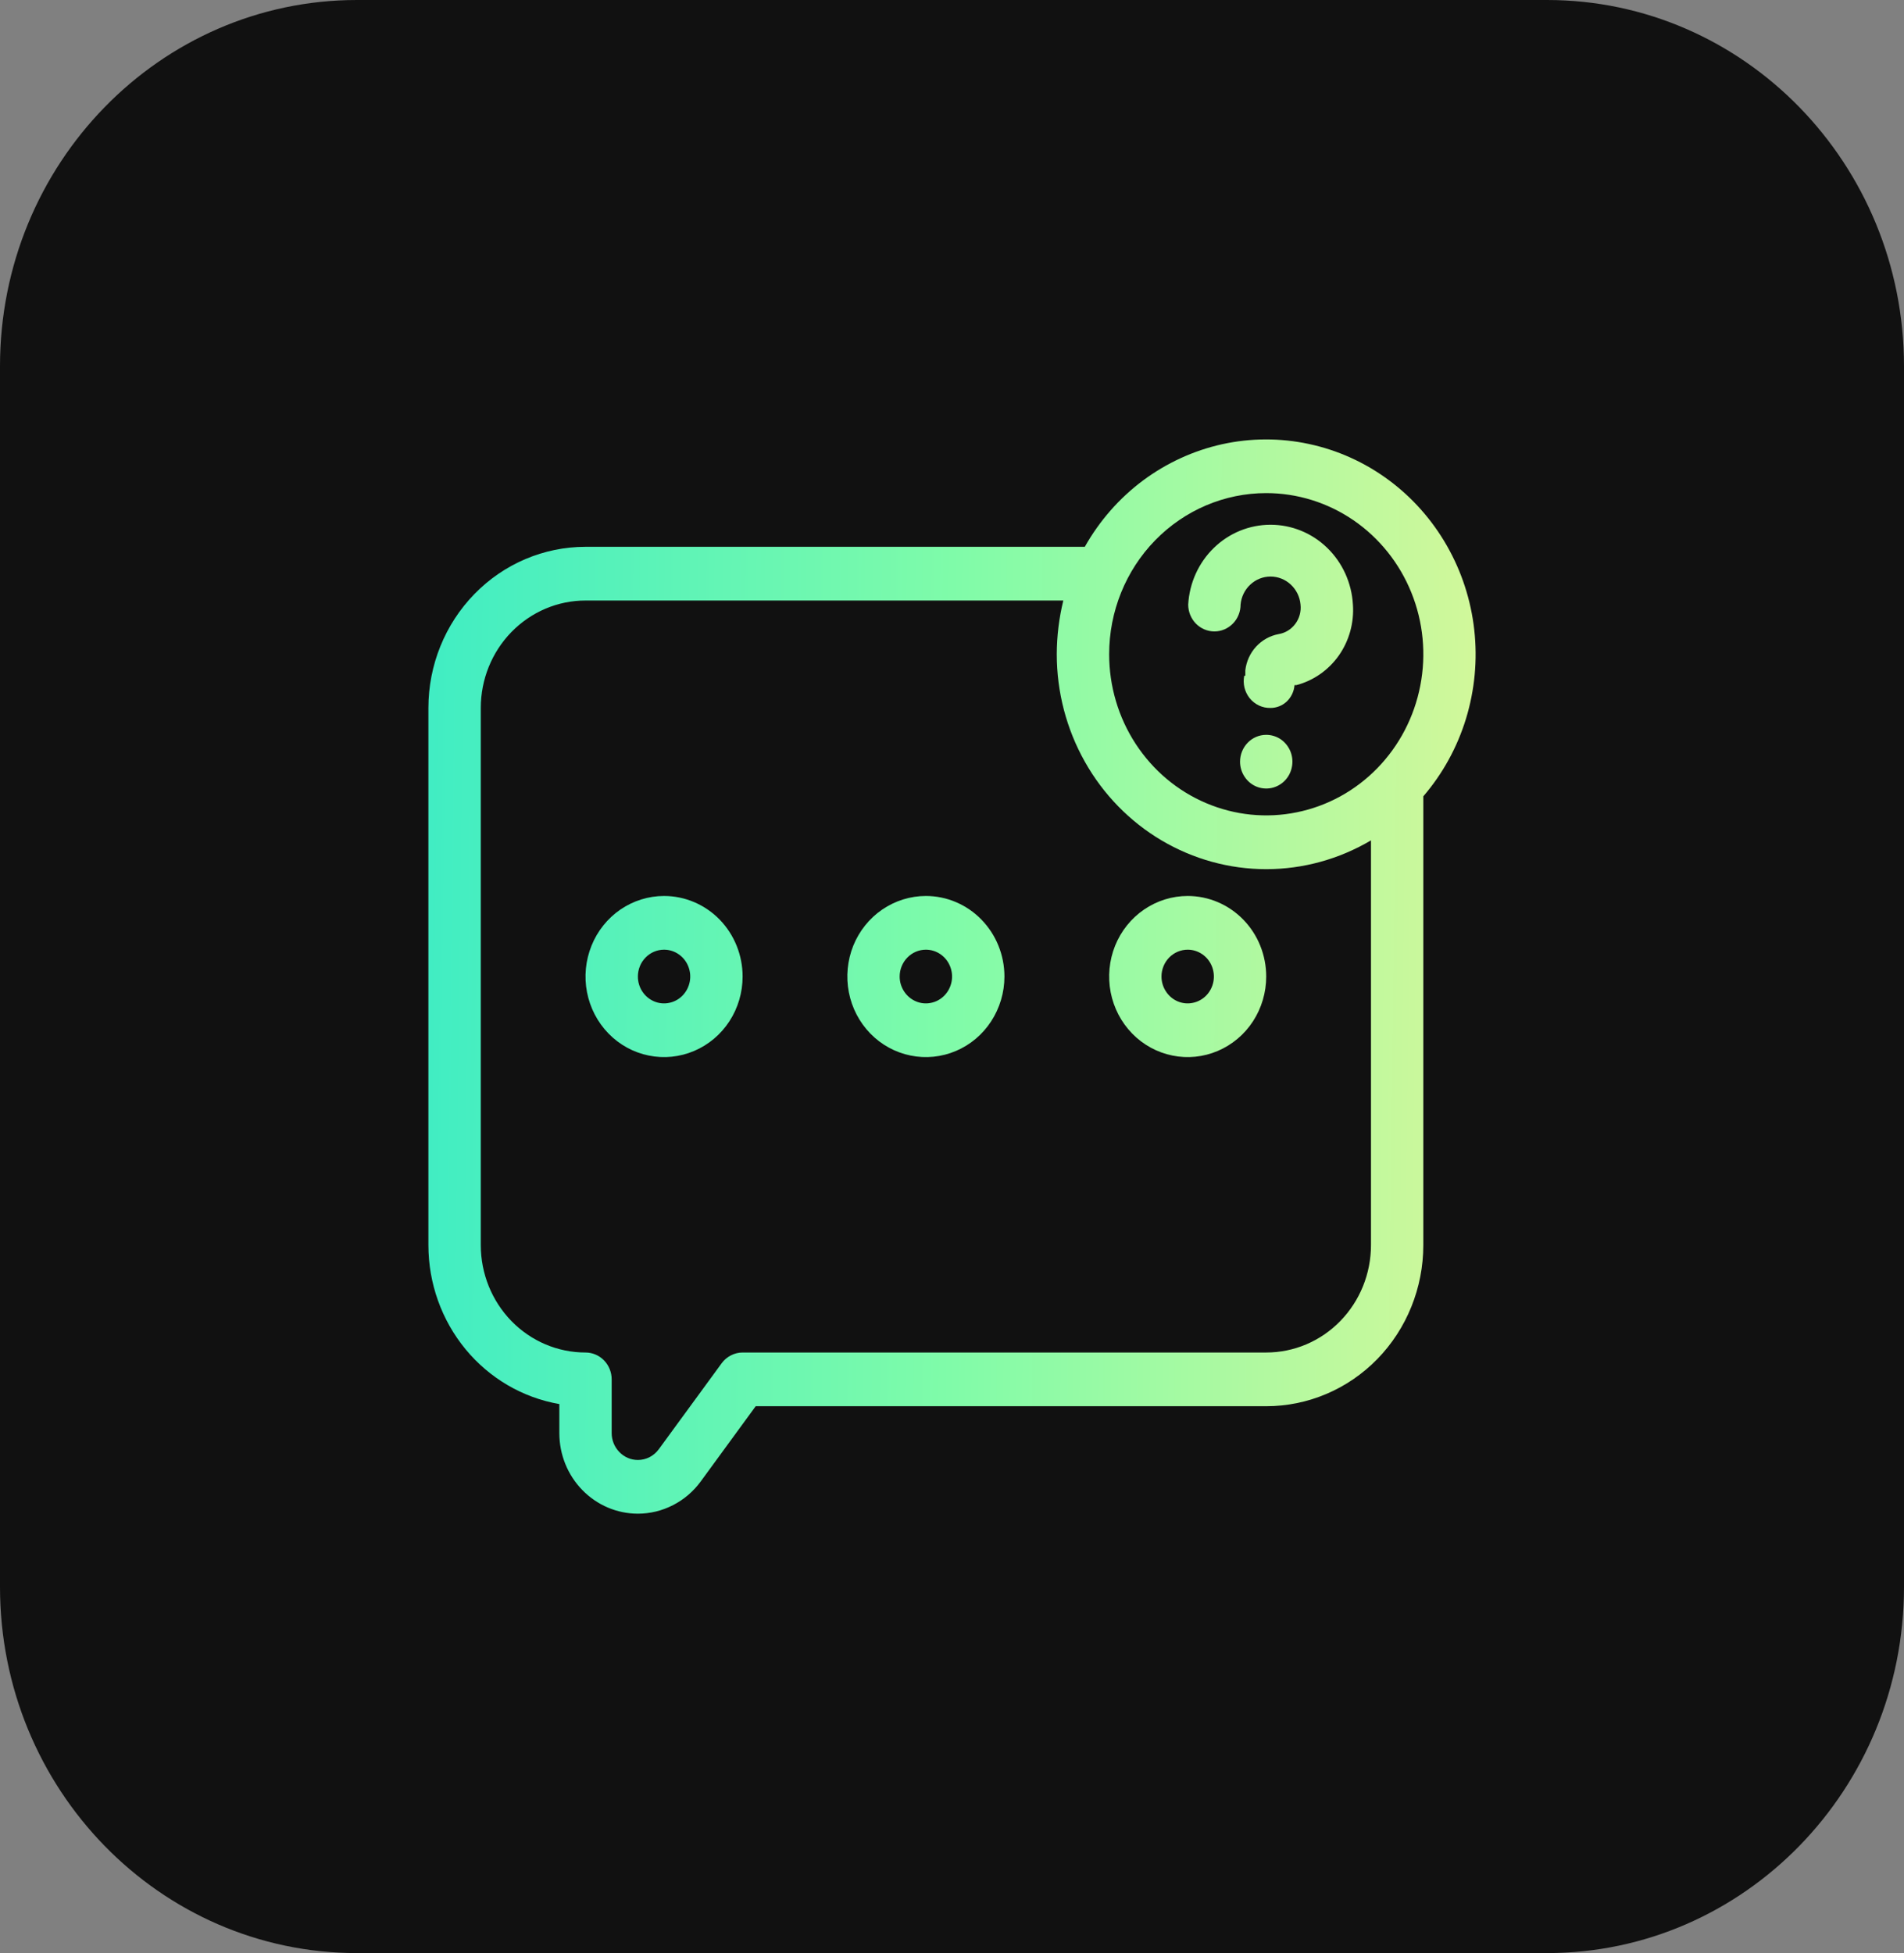 <svg width="39" height="40" viewBox="0 0 39 40" fill="none" xmlns="http://www.w3.org/2000/svg">
<rect x="0" y="0" width="39" height="40" fill="#808080" stroke="none"/>
<path d="M31.688 40H7.312C3.274 40 0 36.643 0 32.5V7.5C0 3.358 3.274 0 7.312 0H31.688C35.726 0 39 3.358 39 7.5V32.5C39 36.643 35.726 40 31.688 40Z" fill="#111111"/>
<path fill-rule="evenodd" clip-rule="evenodd" d="M22.22 11.199H11.993C11.14 11.199 10.321 11.547 9.718 12.166C9.114 12.785 8.775 13.624 8.775 14.499V25.5C8.775 26.28 9.044 27.036 9.535 27.632C10.026 28.228 10.707 28.626 11.457 28.756V29.351C11.457 29.788 11.626 30.208 11.928 30.517C12.23 30.827 12.639 31.001 13.066 31.001C13.315 31.001 13.562 30.941 13.785 30.826C14.009 30.712 14.203 30.546 14.353 30.341L15.479 28.8H25.936C26.79 28.8 27.608 28.453 28.212 27.834C28.815 27.215 29.154 26.375 29.154 25.5V16.309C29.55 15.848 29.848 15.307 30.028 14.72C30.207 14.134 30.266 13.516 30.198 12.905C30.131 12.294 29.939 11.705 29.636 11.175C29.333 10.645 28.925 10.185 28.439 9.827C27.952 9.468 27.397 9.218 26.811 9.093C26.224 8.967 25.618 8.969 25.032 9.098C24.447 9.228 23.894 9.482 23.409 9.843C22.925 10.205 22.52 10.667 22.22 11.199ZM21.78 12.299H11.993C11.424 12.299 10.879 12.531 10.476 12.944C10.074 13.356 9.848 13.916 9.848 14.499V25.5C9.848 26.084 10.074 26.643 10.476 27.056C10.879 27.469 11.424 27.7 11.993 27.7C12.135 27.7 12.272 27.758 12.372 27.861C12.473 27.965 12.529 28.105 12.529 28.25V29.351C12.529 29.496 12.586 29.636 12.687 29.739C12.787 29.843 12.923 29.901 13.066 29.901C13.149 29.901 13.231 29.881 13.306 29.843C13.38 29.804 13.445 29.749 13.495 29.68L14.782 27.92C14.832 27.852 14.896 27.797 14.971 27.759C15.046 27.72 15.128 27.7 15.211 27.7H25.936C26.506 27.7 27.051 27.469 27.453 27.056C27.856 26.643 28.082 26.084 28.082 25.5V17.211C27.429 17.597 26.689 17.801 25.936 17.801C25.183 17.801 24.443 17.597 23.791 17.211C23.139 16.825 22.597 16.269 22.221 15.6C21.844 14.931 21.646 14.172 21.646 13.399C21.647 13.028 21.692 12.659 21.78 12.299ZM18.965 18.35C18.647 18.35 18.336 18.447 18.071 18.628C17.806 18.809 17.6 19.067 17.478 19.368C17.357 19.67 17.325 20.002 17.387 20.322C17.449 20.642 17.602 20.936 17.827 21.167C18.052 21.398 18.339 21.555 18.651 21.618C18.963 21.682 19.287 21.649 19.581 21.524C19.875 21.399 20.126 21.188 20.302 20.917C20.479 20.645 20.574 20.326 20.574 20C20.574 19.562 20.404 19.142 20.102 18.833C19.801 18.524 19.392 18.35 18.965 18.35ZM24.328 18.35C24.009 18.35 23.698 18.447 23.434 18.628C23.169 18.809 22.963 19.067 22.841 19.368C22.72 19.67 22.688 20.002 22.75 20.322C22.812 20.642 22.965 20.936 23.19 21.167C23.415 21.398 23.702 21.555 24.014 21.618C24.326 21.682 24.649 21.649 24.943 21.524C25.237 21.399 25.489 21.188 25.665 20.917C25.842 20.645 25.936 20.326 25.936 20C25.936 19.562 25.767 19.142 25.465 18.833C25.164 18.524 24.754 18.35 24.328 18.35ZM13.602 18.35C13.284 18.35 12.973 18.447 12.708 18.628C12.444 18.809 12.237 19.067 12.116 19.368C11.994 19.67 11.962 20.002 12.024 20.322C12.086 20.642 12.239 20.936 12.464 21.167C12.689 21.398 12.976 21.555 13.288 21.618C13.6 21.682 13.924 21.649 14.218 21.524C14.512 21.399 14.763 21.188 14.94 20.917C15.117 20.645 15.211 20.326 15.211 20C15.211 19.562 15.041 19.142 14.74 18.833C14.438 18.524 14.029 18.35 13.602 18.35ZM18.965 19.45C19.071 19.45 19.175 19.482 19.263 19.543C19.351 19.603 19.42 19.689 19.46 19.789C19.501 19.89 19.512 20 19.491 20.107C19.47 20.214 19.419 20.312 19.344 20.389C19.269 20.466 19.174 20.518 19.07 20.539C18.965 20.561 18.858 20.55 18.76 20.508C18.662 20.466 18.578 20.396 18.519 20.305C18.46 20.215 18.428 20.109 18.428 20C18.428 19.854 18.485 19.714 18.586 19.611C18.686 19.508 18.823 19.45 18.965 19.45ZM24.328 19.45C24.434 19.45 24.537 19.482 24.626 19.543C24.714 19.603 24.783 19.689 24.823 19.789C24.864 19.89 24.874 20 24.854 20.107C24.833 20.214 24.782 20.312 24.707 20.389C24.632 20.466 24.536 20.518 24.432 20.539C24.328 20.561 24.221 20.55 24.122 20.508C24.024 20.466 23.941 20.396 23.882 20.305C23.823 20.215 23.791 20.109 23.791 20C23.791 19.854 23.848 19.714 23.948 19.611C24.049 19.508 24.186 19.45 24.328 19.45ZM13.602 19.45C13.708 19.45 13.812 19.482 13.9 19.543C13.988 19.603 14.057 19.689 14.097 19.789C14.138 19.89 14.149 20 14.128 20.107C14.107 20.214 14.056 20.312 13.981 20.389C13.906 20.466 13.811 20.518 13.707 20.539C13.603 20.561 13.495 20.55 13.397 20.508C13.299 20.466 13.215 20.396 13.156 20.305C13.097 20.215 13.066 20.109 13.066 20C13.066 19.854 13.122 19.714 13.223 19.611C13.323 19.508 13.46 19.45 13.602 19.45ZM25.936 10.099C26.573 10.099 27.195 10.293 27.724 10.655C28.253 11.018 28.666 11.534 28.909 12.136C29.153 12.739 29.217 13.403 29.092 14.043C28.968 14.684 28.662 15.271 28.212 15.733C27.762 16.195 27.189 16.509 26.564 16.636C25.94 16.764 25.293 16.698 24.705 16.448C24.117 16.199 23.615 15.776 23.261 15.233C22.907 14.69 22.719 14.052 22.719 13.399C22.719 12.524 23.058 11.685 23.661 11.066C24.265 10.447 25.083 10.099 25.936 10.099ZM25.936 15.05C26.043 15.05 26.146 15.082 26.235 15.142C26.323 15.203 26.391 15.289 26.432 15.389C26.473 15.49 26.483 15.6 26.462 15.707C26.442 15.814 26.391 15.912 26.316 15.989C26.241 16.065 26.145 16.118 26.041 16.139C25.937 16.16 25.829 16.149 25.731 16.108C25.633 16.066 25.55 15.996 25.491 15.905C25.432 15.815 25.4 15.708 25.4 15.6C25.4 15.454 25.457 15.314 25.557 15.211C25.658 15.107 25.794 15.05 25.936 15.05ZM25.486 13.839C25.47 13.92 25.472 14.004 25.491 14.084C25.511 14.164 25.548 14.238 25.599 14.302C25.651 14.365 25.716 14.416 25.789 14.45C25.862 14.484 25.942 14.501 26.022 14.499C26.147 14.5 26.267 14.452 26.359 14.365C26.45 14.278 26.506 14.159 26.516 14.032H26.553C26.904 13.94 27.213 13.724 27.425 13.423C27.636 13.121 27.738 12.753 27.712 12.382C27.687 11.94 27.499 11.524 27.185 11.22C26.872 10.916 26.457 10.747 26.025 10.747C25.593 10.747 25.178 10.916 24.865 11.22C24.551 11.524 24.363 11.94 24.338 12.382C24.338 12.528 24.395 12.668 24.495 12.771C24.596 12.874 24.733 12.932 24.875 12.932C25.017 12.932 25.153 12.874 25.254 12.771C25.355 12.668 25.411 12.528 25.411 12.382C25.425 12.225 25.496 12.079 25.61 11.973C25.723 11.867 25.871 11.808 26.025 11.808C26.179 11.808 26.327 11.867 26.44 11.973C26.554 12.079 26.625 12.225 26.639 12.382C26.655 12.523 26.616 12.665 26.532 12.777C26.448 12.89 26.325 12.965 26.189 12.987C26.013 13.02 25.852 13.11 25.729 13.243C25.606 13.377 25.529 13.547 25.508 13.729C25.508 13.729 25.508 13.784 25.508 13.839H25.486Z" fill="url(#paint0_linear_1485_49831)"/>
<defs>
<linearGradient id="paint0_linear_1485_49831" x1="8.775" y1="9" x2="30.492" y2="9.267" gradientUnits="userSpaceOnUse">
<stop stop-color="#40EDC3"/>
<stop offset="0.496" stop-color="#7FFBA9"/>
<stop offset="1" stop-color="#D3F89A"/>
</linearGradient>
</defs>
</svg>
